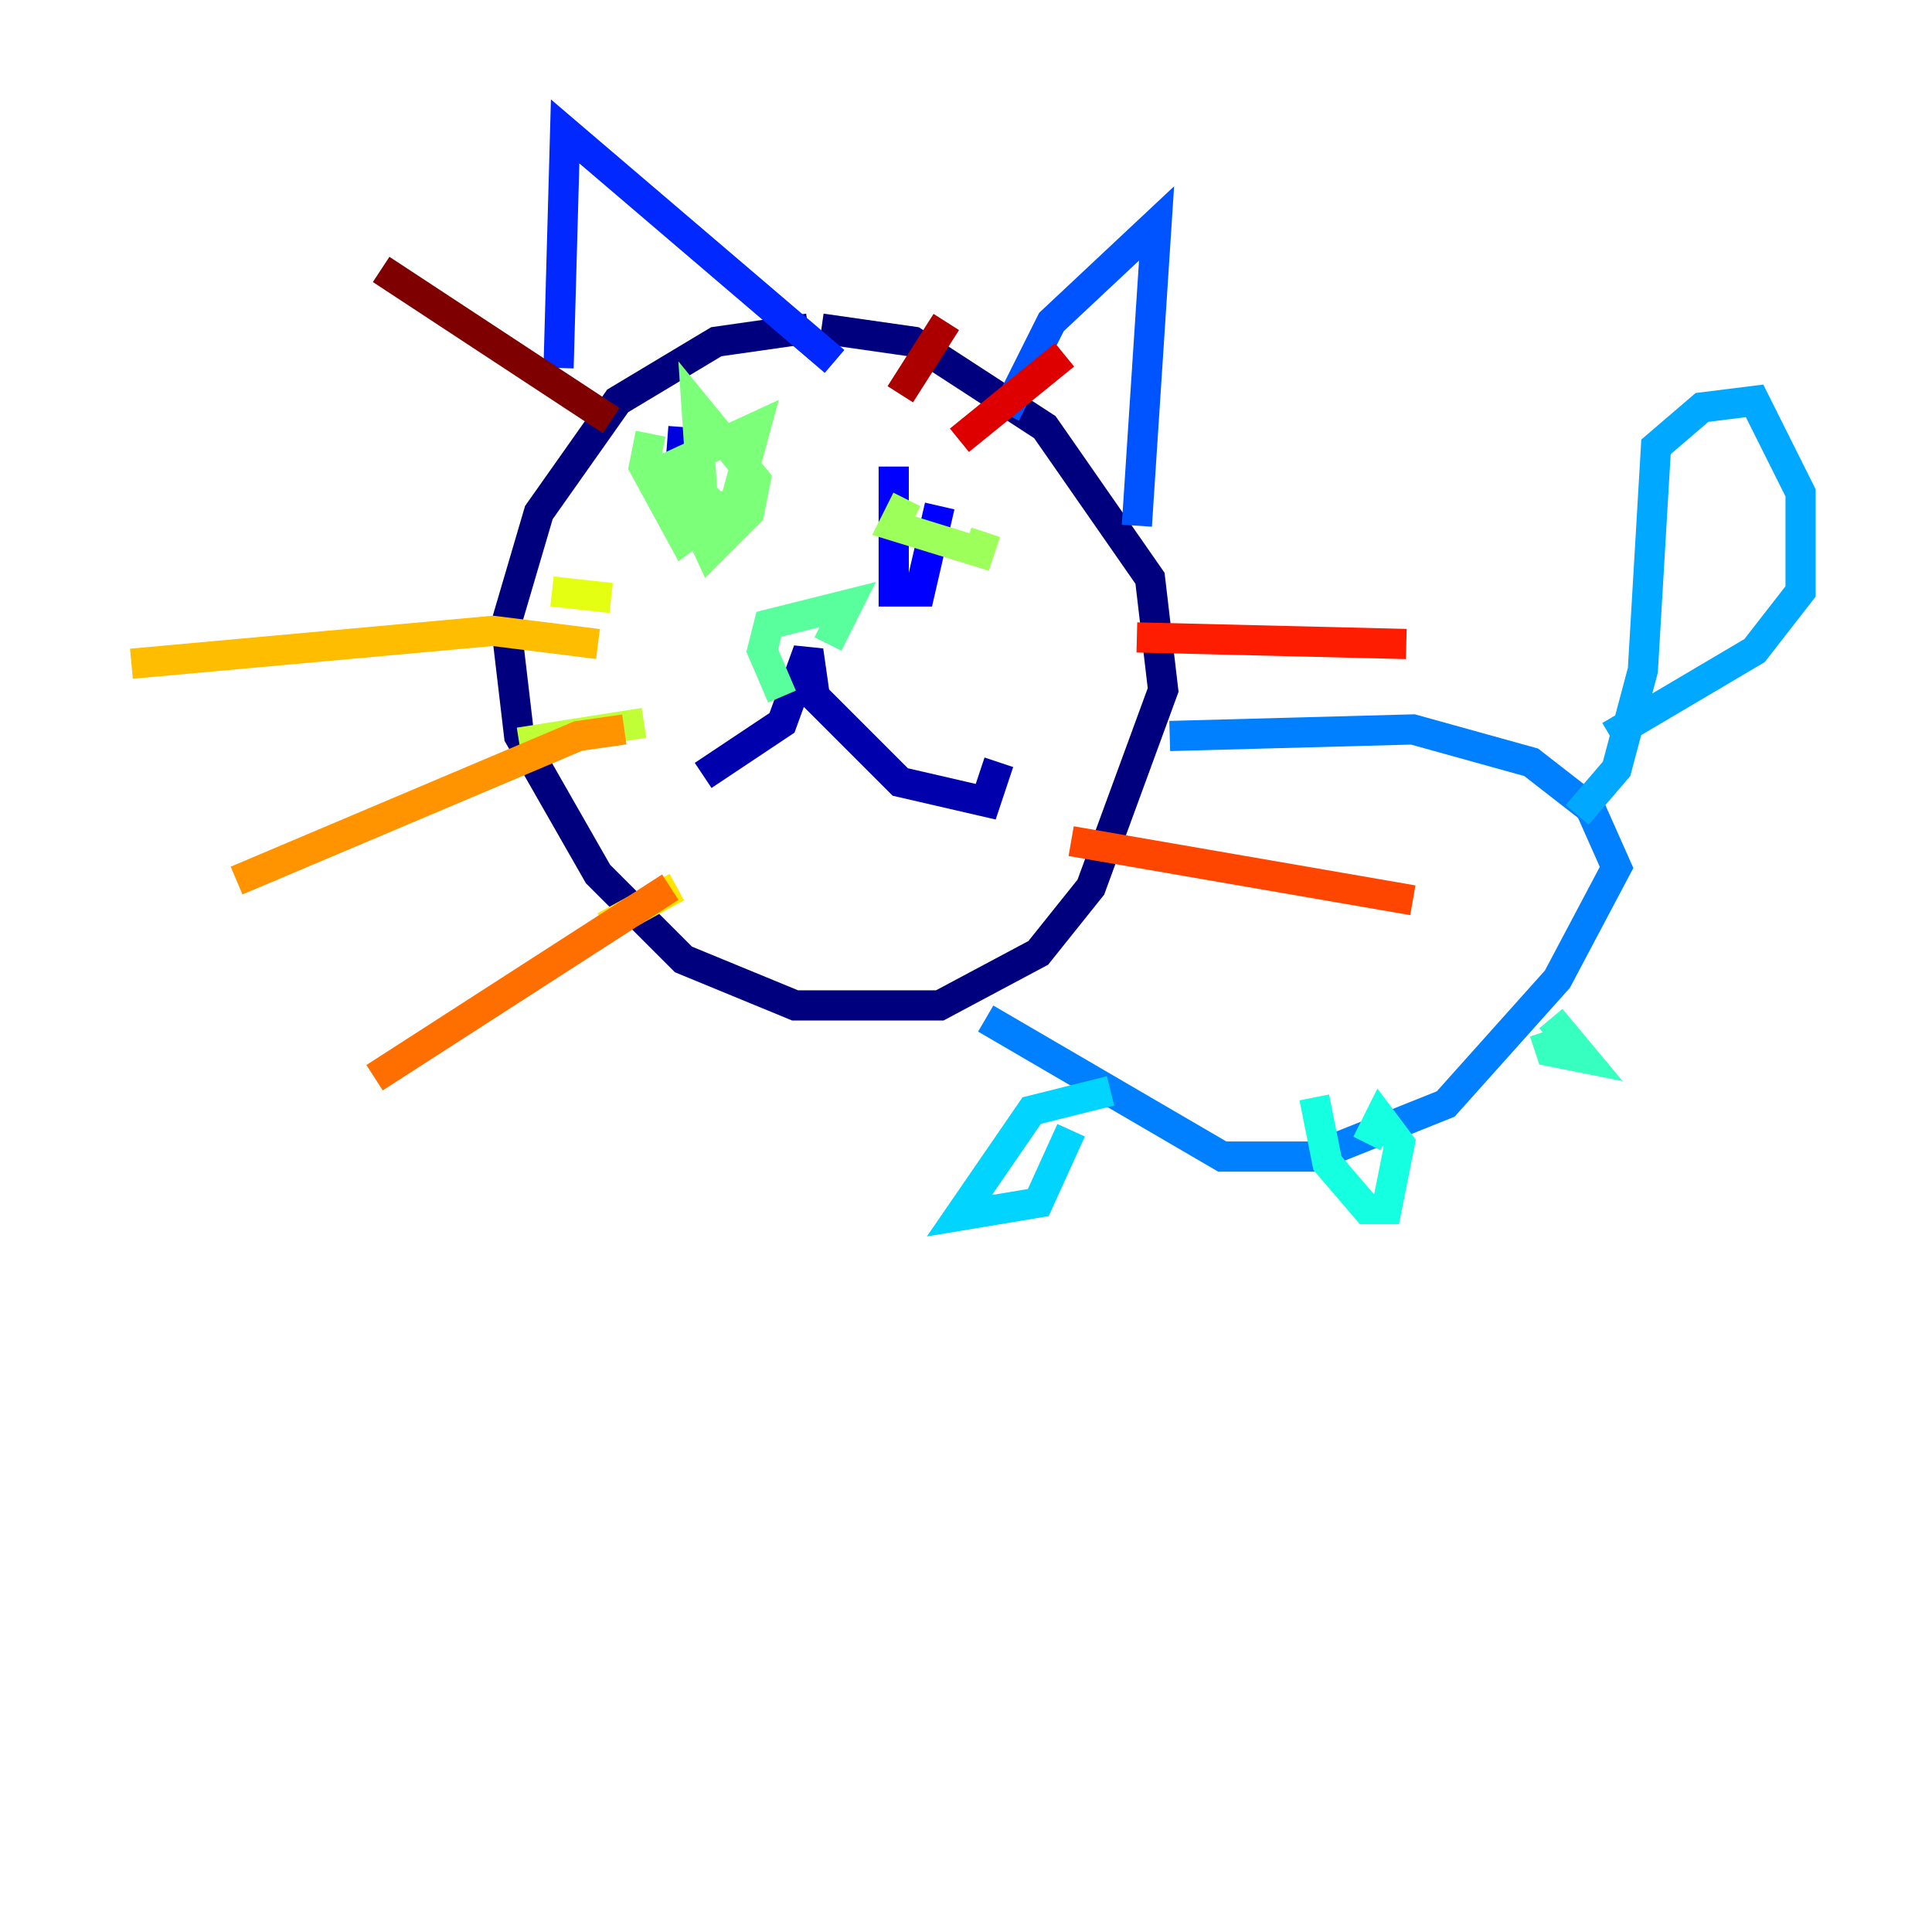 <?xml version="1.0" encoding="utf-8" ?>
<svg baseProfile="tiny" height="128" version="1.2" viewBox="0,0,128,128" width="128" xmlns="http://www.w3.org/2000/svg" xmlns:ev="http://www.w3.org/2001/xml-events" xmlns:xlink="http://www.w3.org/1999/xlink"><defs /><polyline fill="none" points="53.551,21.769 47.456,22.64 40.925,26.558 35.701,33.959 33.524,41.361 34.395,48.762 39.619,57.905 45.279,63.565 52.68,66.612 62.258,66.612 68.789,63.129 72.272,58.776 77.061,45.714 76.191,38.313 69.225,28.299 60.517,22.64 54.422,21.769" stroke="#00007f" stroke-width="2" /><polyline fill="none" points="46.585,51.374 51.809,47.891 53.551,43.102 53.986,46.15 59.646,51.809 65.306,53.116 66.177,50.503" stroke="#0000ac" stroke-width="2" /><polyline fill="none" points="45.279,28.299 44.843,33.959 46.15,35.701 44.408,32.218" stroke="#0000de" stroke-width="2" /><polyline fill="none" points="59.211,30.912 59.211,39.184 60.952,39.184 62.258,33.524" stroke="#0000ff" stroke-width="2" /><polyline fill="none" points="37.007,24.381 37.442,8.707 55.292,23.946" stroke="#0028ff" stroke-width="2" /><polyline fill="none" points="66.612,27.429 69.66,21.333 76.626,14.803 75.32,34.83" stroke="#0054ff" stroke-width="2" /><polyline fill="none" points="77.497,48.762 93.605,48.327 101.442,50.503 105.361,53.551 107.102,57.469 103.184,64.871 95.782,73.143 87.075,76.626 80.98,76.626 65.306,67.483" stroke="#0080ff" stroke-width="2" /><polyline fill="none" points="104.49,53.986 107.102,50.939 108.844,44.408 109.714,29.605 112.762,26.993 116.245,26.558 119.293,32.653 119.293,39.184 116.245,43.102 106.667,48.762" stroke="#00a8ff" stroke-width="2" /><polyline fill="none" points="73.578,72.272 68.354,73.578 63.565,80.544 68.789,79.674 70.966,74.884" stroke="#00d4ff" stroke-width="2" /><polyline fill="none" points="87.075,72.707 87.946,77.061 90.558,80.109 91.864,80.109 92.735,75.755 91.429,74.014 90.558,75.755" stroke="#15ffe1" stroke-width="2" /><polyline fill="none" points="102.313,68.354 102.748,69.66 104.925,70.095 102.748,67.483" stroke="#36ffc0" stroke-width="2" /><polyline fill="none" points="51.809,46.15 50.503,43.102 50.939,41.361 56.163,40.054 54.857,42.667" stroke="#59ff9d" stroke-width="2" /><polyline fill="none" points="43.102,28.735 42.667,30.912 45.279,35.701 48.762,33.088 50.068,28.299 44.408,30.912 47.02,36.571 49.633,33.959 50.068,31.782 46.15,26.993 46.585,33.524 48.327,34.395 43.973,30.476" stroke="#7cff79" stroke-width="2" /><polyline fill="none" points="60.082,33.088 59.211,34.83 64.871,36.571 65.306,35.265" stroke="#9dff59" stroke-width="2" /><polyline fill="none" points="34.395,49.197 42.667,47.891" stroke="#c0ff36" stroke-width="2" /><polyline fill="none" points="36.571,39.184 40.49,39.619" stroke="#e4ff12" stroke-width="2" /><polyline fill="none" points="40.054,61.388 44.843,58.776" stroke="#ffe500" stroke-width="2" /><polyline fill="none" points="39.619,42.667 32.653,41.796 8.707,43.973" stroke="#ffbd00" stroke-width="2" /><polyline fill="none" points="41.361,48.327 38.313,48.762 15.674,58.34" stroke="#ff9400" stroke-width="2" /><polyline fill="none" points="44.408,58.776 24.816,71.401" stroke="#ff6f00" stroke-width="2" /><polyline fill="none" points="70.966,55.728 93.605,59.646" stroke="#ff4600" stroke-width="2" /><polyline fill="none" points="75.32,42.231 93.17,42.667" stroke="#ff1d00" stroke-width="2" /><polyline fill="none" points="63.565,29.17 70.531,23.51" stroke="#de0000" stroke-width="2" /><polyline fill="none" points="59.646,26.122 62.694,21.333" stroke="#ac0000" stroke-width="2" /><polyline fill="none" points="40.49,27.864 25.252,17.85" stroke="#7f0000" stroke-width="2" /></svg>